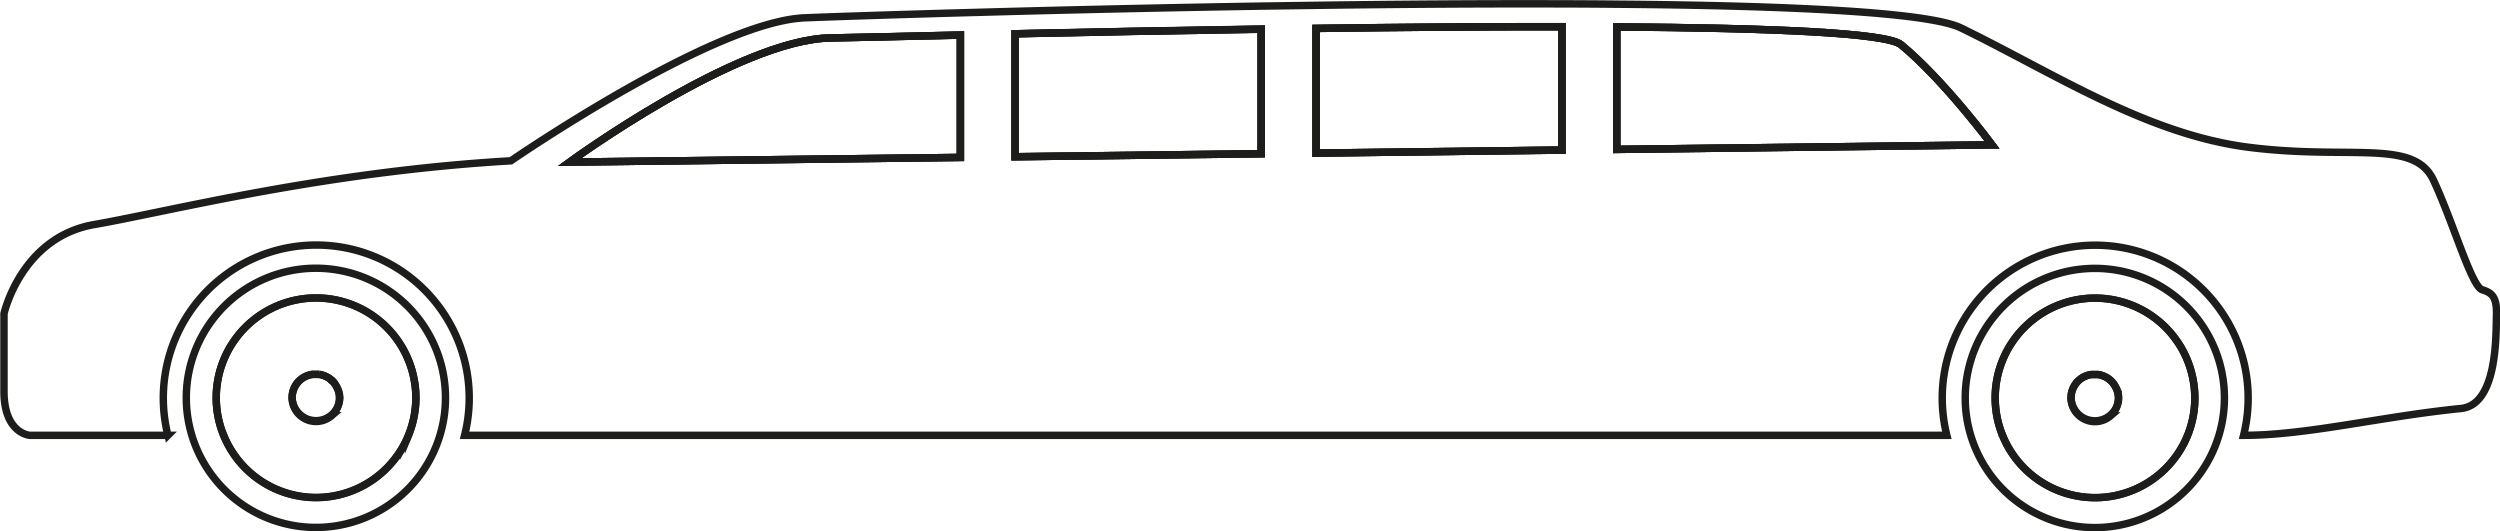 <svg viewBox="0 0 670.95 142.53" xmlns="http://www.w3.org/2000/svg"><g fill="none" stroke="#1d1d1b" stroke-miterlimit="10" stroke-width="2" transform="translate(-91.37 -242.5)"><path d="m176.18 314.49a34.78 34.78 0 1 0 34.75 34.75 34.75 34.75 0 0 0 -34.75-34.75zm26.34 39.59a26.43 26.43 0 0 1 -1.52 5.23c-.2.5-.42 1-.65 1.48s-.44.89-.68 1.32a26.37 26.37 0 0 1 -3 4.38 26.72 26.72 0 0 1 -45.28-7.18 1.6 1.6 0 0 1 -.1-.23 26.34 26.34 0 0 1 -1.44-5 26.65 26.65 0 0 1 -.44-4.84 26.13 26.13 0 0 1 .45-4.88 26.78 26.78 0 0 1 52.66 0 26.13 26.13 0 0 1 .45 4.88 26.65 26.65 0 0 1 -.45 4.84z"/><path d="m202.51 344.36a26.78 26.78 0 0 0 -52.66 0 26.13 26.13 0 0 0 -.45 4.88 26.65 26.65 0 0 0 .44 4.84 26.34 26.34 0 0 0 1.44 5 1.6 1.6 0 0 0 .1.23 26.79 26.79 0 0 0 48.29 2.8c.24-.43.47-.87.68-1.32s.45-1 .65-1.48a26.86 26.86 0 0 0 2-10.07 26.13 26.13 0 0 0 -.49-4.88zm-22.16 9.72a6.41 6.41 0 0 1 -10.58-4.84 6.25 6.25 0 0 1 .83-3.13 2.77 2.77 0 0 1 .22-.37.9.9 0 0 1 .14-.2 2.39 2.39 0 0 1 .25-.33s0 0 0 0a.22.22 0 0 1 .08-.09 2.18 2.18 0 0 1 .25-.28.53.53 0 0 1 .13-.13 1.93 1.93 0 0 1 .3-.27.31.31 0 0 1 .11-.09 5 5 0 0 1 .91-.62 4 4 0 0 1 .66-.32 1.36 1.36 0 0 1 .28-.11 5.58 5.58 0 0 1 1.28-.32h.31a5.83 5.83 0 0 1 .59 0 5.49 5.49 0 0 1 .58 0h.31a4.86 4.86 0 0 1 1.26.32 1 1 0 0 1 .27.1.33.33 0 0 1 .16.07 2.67 2.67 0 0 1 .42.2 3.82 3.82 0 0 1 .59.35 5.07 5.07 0 0 1 .46.35.18.18 0 0 1 .08.07s0 0 .05 0a1.37 1.37 0 0 1 .25.23.91.91 0 0 1 .17.17 2.17 2.17 0 0 1 .32.36v.06a1.66 1.66 0 0 1 .23.31.9.9 0 0 1 .14.2 2.77 2.77 0 0 1 .22.37.24.24 0 0 1 .06.09c.1.17.18.35.27.54a6.45 6.45 0 0 1 .5 2.5 6.32 6.32 0 0 1 -2.1 4.81z"/><path d="m182.58 349.24a6.41 6.41 0 0 1 -12.81 0 6.25 6.25 0 0 1 .83-3.13 2.77 2.77 0 0 1 .22-.37.9.9 0 0 1 .14-.2 2.39 2.39 0 0 1 .25-.33s0 0 0 0a.22.22 0 0 1 .08-.09 2.18 2.18 0 0 1 .25-.28.8.8 0 0 1 .13-.13 1.93 1.93 0 0 1 .3-.27.31.31 0 0 1 .11-.09 5 5 0 0 1 .91-.62 4 4 0 0 1 .66-.32 1.36 1.36 0 0 1 .28-.11 5.58 5.58 0 0 1 1.28-.32h.31a5.83 5.83 0 0 1 .59 0 5.49 5.49 0 0 1 .58 0h.31a4.86 4.86 0 0 1 1.26.32 1 1 0 0 1 .27.1.33.33 0 0 1 .16.07 2.67 2.67 0 0 1 .42.2 3.82 3.82 0 0 1 .59.35 5.07 5.07 0 0 1 .46.35.18.18 0 0 1 .08.07s0 0 .05 0a1.37 1.37 0 0 1 .25.23.91.91 0 0 1 .17.17 3.73 3.73 0 0 1 .32.36v.06a2.26 2.26 0 0 1 .23.31.9.9 0 0 1 .14.2 2.77 2.77 0 0 1 .22.37.24.24 0 0 1 .06.09l.27.54a6.45 6.45 0 0 1 .63 2.47z"/><path d="m653.61 314.53a34.78 34.78 0 1 0 34.75 34.75 34.75 34.75 0 0 0 -34.75-34.75zm26.39 39.59a27.4 27.4 0 0 1 -1.5 5.19c-.21.51-.43 1-.67 1.52s-.44.89-.68 1.32a26.37 26.37 0 0 1 -3 4.38 26.82 26.82 0 0 1 -44-4.38 27.23 27.23 0 0 1 -1.34-2.84c0-.06 0-.13-.08-.19a26.34 26.34 0 0 1 -1.44-5 26.65 26.65 0 0 1 -.44-4.84 26.13 26.13 0 0 1 .45-4.88 26.78 26.78 0 0 1 52.66 0 26.13 26.13 0 0 1 .45 4.88 26.65 26.65 0 0 1 -.41 4.84z"/><path d="m679.94 344.4a26.78 26.78 0 0 0 -52.66 0 26.13 26.13 0 0 0 -.45 4.88 26.65 26.65 0 0 0 .44 4.84 26.34 26.34 0 0 0 1.44 5c0 .06 0 .13.08.19a27.23 27.23 0 0 0 1.34 2.84 26.8 26.8 0 0 0 47 0c.24-.43.47-.87.68-1.32s.46-1 .67-1.52a27.4 27.4 0 0 0 1.5-5.19 26.65 26.65 0 0 0 .44-4.84 26.13 26.13 0 0 0 -.48-4.88zm-22.16 9.72a6.41 6.41 0 0 1 -10.58-4.84 6.25 6.25 0 0 1 .83-3.13 2.77 2.77 0 0 1 .22-.37.9.9 0 0 1 .14-.2 2.39 2.39 0 0 1 .25-.33s0 0 0 0a.22.22 0 0 1 .08-.09 2.18 2.18 0 0 1 .25-.28.53.53 0 0 1 .13-.13 1.93 1.93 0 0 1 .3-.27.31.31 0 0 1 .11-.09 5 5 0 0 1 .91-.62 4 4 0 0 1 .66-.32 1.36 1.36 0 0 1 .28-.11 5.58 5.58 0 0 1 1.28-.32h.31a5.83 5.83 0 0 1 .59 0 5.49 5.49 0 0 1 .58 0h.31a4.86 4.86 0 0 1 1.26.32 1 1 0 0 1 .27.1.33.33 0 0 1 .16.07 2.67 2.67 0 0 1 .42.2 3.82 3.82 0 0 1 .59.35 5.07 5.07 0 0 1 .46.35.18.18 0 0 1 .08.07s0 0 0 0a1.37 1.37 0 0 1 .25.23.91.91 0 0 1 .17.17s0 0 0 0a2.17 2.17 0 0 1 .32.36l.05.06a1.66 1.66 0 0 1 .23.31.9.9 0 0 1 .14.2 2.77 2.77 0 0 1 .22.37.24.24 0 0 1 .06.09c.1.17.18.35.27.54a6.45 6.45 0 0 1 .5 2.5 6.32 6.32 0 0 1 -2.1 4.81z"/><path d="m660 349.28a6.41 6.41 0 0 1 -12.81 0 6.25 6.25 0 0 1 .83-3.13 2.77 2.77 0 0 1 .22-.37.9.9 0 0 1 .14-.2 2.39 2.39 0 0 1 .25-.33s0 0 0 0a.22.22 0 0 1 .08-.09 2.18 2.18 0 0 1 .25-.28l.13-.13a1.93 1.93 0 0 1 .3-.27.31.31 0 0 1 .11-.09 5 5 0 0 1 .91-.62 4 4 0 0 1 .66-.32 1.36 1.36 0 0 1 .28-.11 5.58 5.58 0 0 1 1.28-.32h.31a5.83 5.83 0 0 1 .59 0 5.49 5.49 0 0 1 .58 0h.31a4.86 4.86 0 0 1 1.26.32 1 1 0 0 1 .27.1.33.33 0 0 1 .16.07 2.67 2.67 0 0 1 .42.2 3.82 3.82 0 0 1 .59.35 5.07 5.07 0 0 1 .46.35.18.18 0 0 1 .08.07s0 0 0 0a1.37 1.37 0 0 1 .25.23.91.91 0 0 1 .17.17s0 0 0 0a3.73 3.73 0 0 1 .32.36l.05.06a2.26 2.26 0 0 1 .23.31.9.9 0 0 1 .14.2 2.77 2.77 0 0 1 .22.37.24.24 0 0 1 .06.09q.13.25.27.54a6.45 6.45 0 0 1 .63 2.47z"/><path d="m757.56 320.28c-2.9-.85-7.83-18.22-13.11-29.45s-22.45-5.28-49.79-8.83-52.17-19.92-77-32c-8.69-4.23-46.19-6-92.37-6.37q-7.21-.08-14.68-.09c-21.3-.07-43.92.09-66 .39l-14.69.21c-23.85.39-46.64.9-66.05 1.4l-14.68.4c-21.31.6-36.65 1.13-41.78 1.34-24.68 1-78.93 38.38-78.93 38.38-50.56 2.93-92.13 13.7-111.79 17.1s-24.25 23.92-24.25 23.92v20.85c0 11.32 6.89 11.8 6.89 11.8h37.11a41.05 41.05 0 1 1 79.62 0h397.8a41.05 41.05 0 1 1 79.64 0c17.06 0 36.55-5 58.34-7.2 9.86-1 9.36-19.75 9.53-24.68s-.92-6.32-3.81-7.17zm-408.44-35.53-104.88 1.25s45.06-32.93 70.08-33.32c4.69-.07 17.31-.39 34.8-.78zm80.73-1-66.05.81v-33c19.14-.43 42.08-.89 66.05-1.25zm14.69-33.63c22.32-.3 45.06-.49 66-.46v33.11l-66 .81zm80.73 32.47v-32.86c40.88.27 72.38 1.55 76.29 4.76 11.49 9.45 24.42 26.89 24.42 26.89z"/><path d="m349.12 251.92v32.83l-104.88 1.25s45.06-32.93 70.08-33.32c4.68-.05 17.31-.37 34.8-.76z"/><path d="m429.85 250.34v33.42l-66.05.81v-33c19.14-.41 42.08-.87 66.05-1.23z"/><path d="m510.59 249.67v33.11l-66 .81v-33.46c22.27-.3 45.01-.49 66-.46z"/><path d="m626 281.38-100.73 1.22v-32.87c40.88.27 72.38 1.55 76.29 4.76 11.49 9.45 24.44 26.89 24.44 26.89z"/><path d="m349.12 251.92v32.83l-104.88 1.25s45.06-32.93 70.08-33.32c4.68-.05 17.31-.37 34.8-.76z"/><path d="m429.85 250.34v33.42l-66.05.81v-33c19.14-.41 42.08-.87 66.05-1.23z"/><path d="m510.59 249.67v33.11l-66 .81v-33.46c22.27-.3 45.01-.49 66-.46z"/><path d="m626 281.38-100.73 1.22v-32.87c40.88.27 72.38 1.55 76.29 4.76 11.49 9.45 24.44 26.89 24.44 26.89z"/></g></svg>